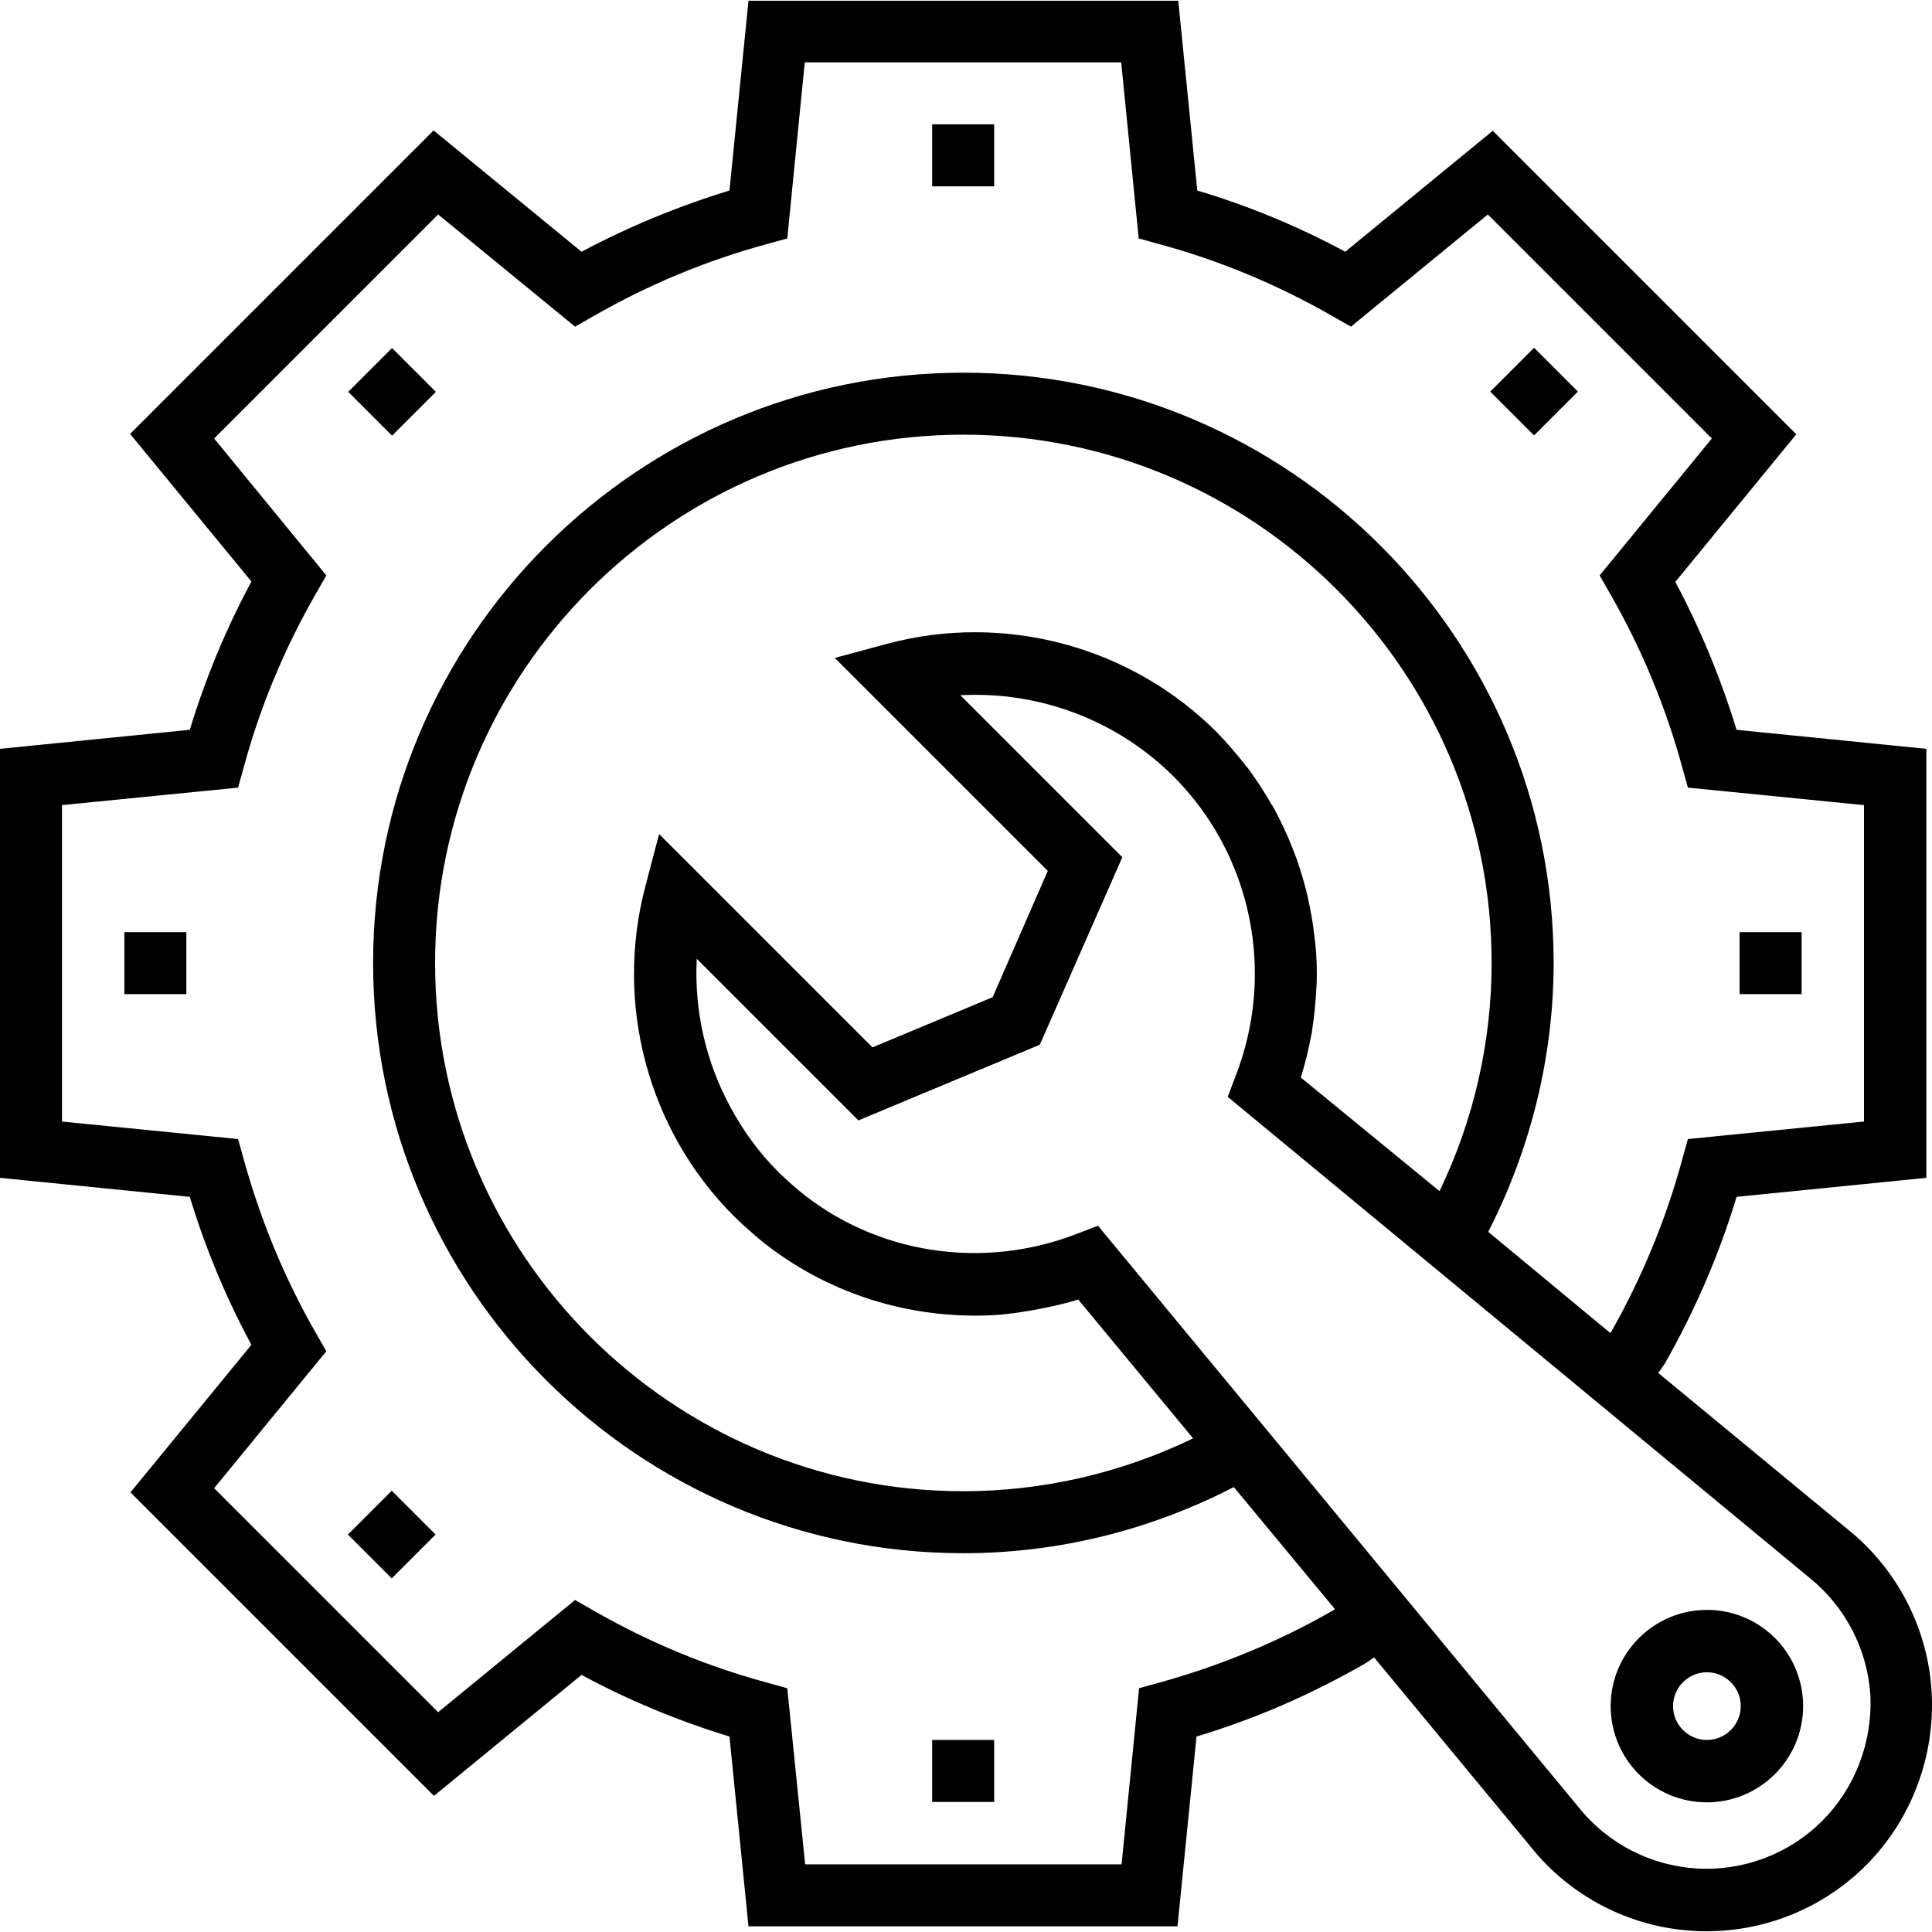 <?xml version="1.0" encoding="iso-8859-1"?>
<!-- Generator: Adobe Illustrator 19.0.0, SVG Export Plug-In . SVG Version: 6.00 Build 0)  -->
<svg version="1.1" id="Capa_1" xmlns="http://www.w3.org/2000/svg" xmlns:xlink="http://www.w3.org/1999/xlink" x="0px" y="0px"
	 viewBox="0 0 507.985 507.985" style="enable-background:new 0 0 507.985 507.985;" xml:space="preserve">
<g>
	<g>
		<g>
			<rect x="245.1" y="32.692" width="16.3" height="16.3"/>
			<rect x="245.1" y="457.492" width="16.3" height="16.3"/>
			<rect x="395.241" y="94.867" transform="matrix(0.707 0.707 -0.707 0.707 190.994 -255.068)" width="16.3" height="16.3"/>
			
				<rect x="94.884" y="395.277" transform="matrix(-0.707 -0.707 0.707 -0.707 -109.376 761.549)" width="16.3" height="16.3"/>
			<rect x="457.4" y="245.092" width="16.3" height="16.3"/>
			<rect x="32.7" y="245.092" width="16.3" height="16.3"/>
			<rect x="94.929" y="94.905" transform="matrix(0.707 0.707 -0.707 0.707 103.062 -42.704)" width="16.3" height="16.3"/>
			<path d="M507.9,445.092c-0.9-16.8-9-32.5-22.1-43l-49.8-41.1l1.7-2.4c7.9-13.9,14.3-28.6,18.9-43.9l49.9-5v-112.8l-49.9-5
				c-4.1-13.4-9.5-26.5-16.1-38.9l31.8-38.8l-79.8-79.8l-38.8,31.8c-12.4-6.7-25.5-12.1-38.9-16.1l-5-49.9h-113l-5,49.9
				c-13.4,4.1-26.5,9.5-38.9,16.1l-38.9-31.9l-79.8,79.8l31.9,38.8c-6.7,12.5-12.1,25.5-16.2,39l-49.9,5v112.8l49.9,5
				c4.1,13.5,9.5,26.5,16.2,38.9l-31.8,38.8l79.8,79.8l38.8-31.8c12.4,6.7,25.5,12.1,38.9,16.2l5,49.9h112.8l5-49.9
				c15.3-4.6,30.1-11,44.5-19.3l2.2-1.5l41.1,49.7c10.5,13.2,26.2,21.3,43,22.2c1.1,0.1,2.2,0.1,3.3,0.1c15.7,0,30.8-6.2,42-17.4
				C502.5,478.492,508.8,461.992,507.9,445.092z M350.4,423.492c-14.3,8.2-29.6,14.5-45.5,18.9l-5.4,1.5l-4.6,46.3h-83.2l-4.7-46.3
				l-5.4-1.5c-15.9-4.3-31.2-10.7-45.5-18.9l-4.9-2.8l-36,29.5l-58.9-58.9l29.5-36l-2.8-4.9c-8.2-14.3-14.5-29.6-18.9-45.5l-1.5-5.4
				l-46.3-4.6v-83.2l46.3-4.6l1.5-5.4c4.3-15.9,10.7-31.2,18.9-45.5l2.8-4.9l-29.5-36l58.9-58.9l36,29.5l4.9-2.8
				c14.3-8.2,29.6-14.6,45.5-18.9l5.4-1.5l4.6-46.3h83.2l4.6,46.3l5.4,1.5c15.9,4.3,31.2,10.7,45.5,18.9l4.9,2.8l36-29.5l58.9,58.9
				l-29.5,36l2.8,4.9c8.2,14.3,14.6,29.7,18.9,45.5l1.5,5.4l46.3,4.6v83.2l-46.3,4.6l-1.5,5.4c-4.3,15.9-10.7,31.2-18.5,45l-0.4,0.6
				l-32.1-26.6c11.2-21.9,17.2-46.2,17.2-70.7c0-85.6-69.6-155.2-155.2-155.2s-155.2,69.6-155.2,155.2s69.6,155.2,155.2,155.2
				c24.7,0,49.1-6,71.1-17.4l26.6,32.1L350.4,423.492z M345.8,247.792c-0.1-0.6-0.1-1.1-0.2-1.7c-0.4-3.5-1-6.9-1.8-10.4
				c-0.1-0.6-0.3-1.1-0.4-1.7c-0.9-3.4-1.9-6.8-3.2-10.1c-0.2-0.5-0.4-1-0.6-1.5c-1.3-3.3-2.9-6.6-4.6-9.8c-0.2-0.4-0.4-0.8-0.7-1.1
				c-1.8-3.2-3.9-6.4-6.1-9.4c-0.2-0.2-0.3-0.4-0.5-0.6c-2.4-3.1-5-6.1-7.8-9c-22.6-22.6-55.8-31.5-86.7-23.2l-13.7,3.7l56,56
				l-14.5,33.2l-31.6,13.2l-56.1-56.1l-3.6,13.7c-8.2,31,0.7,64.2,23.2,86.7c2.1,2.1,4.3,4,6.6,6c17.5,14.4,39.7,21.3,61.9,20.1
				c4.4-0.3,8.9-1,13.3-1.9c2.9-0.6,5.9-1.3,8.8-2.2l30.2,36.5c-18.8,9.1-39.5,13.9-60.4,13.9c-76.6,0-138.9-62.3-138.9-138.9
				s62.3-138.9,138.9-138.9s138.9,62.3,138.9,138.9c0,20.7-4.7,41.3-13.7,60l-36.5-29.9c0-0.1,0-0.2,0.1-0.2c1.1-3.6,2-7.3,2.7-11
				c0.1-0.4,0.2-0.9,0.2-1.3c0.6-3.6,0.9-7.2,1.1-10.8c0-0.5,0.1-1.1,0.1-1.6C346.3,254.892,346.2,251.292,345.8,247.792z
				 M479.1,478.792c-8.6,8.6-20.6,13.2-32.8,12.5c-12.2-0.7-23.6-6.5-31.3-16.2l-16.3-19.7l-59.9-72.5l-50.1-60.6l-5.5,2.1
				c-24.9,9.7-53,5.3-73.2-11.4c-1.9-1.6-3.8-3.3-5.5-5c-5-5-9.1-10.7-12.4-16.8c-6.5-11.9-9.6-25.5-8.9-39.1l42.5,42.5l47.7-19.9
				l21.7-49.3l-42.6-42.6c20.7-1.1,41.1,6.5,56,21.3c20.6,20.6,27,51.5,16.4,78.8l-2.1,5.5l60.5,50l92.4,76.4
				c9.5,7.6,15.4,19,16.1,31.2C492.3,458.192,487.7,470.192,479.1,478.792z"/>
			<path d="M448.8,423.292c-13.9,0-25.3,11.3-25.3,25.3s11.3,25.3,25.3,25.3c13.9,0,25.3-11.3,25.3-25.3
				S462.8,423.292,448.8,423.292z M448.8,457.492c-4.9,0-8.9-4-8.9-8.9c0-4.9,4-8.9,8.9-8.9c4.9,0,8.9,4,8.9,8.9
				C457.7,453.492,453.7,457.492,448.8,457.492z"/>
		</g>
	</g>
</g>
<g>
</g>
<g>
</g>
<g>
</g>
<g>
</g>
<g>
</g>
<g>
</g>
<g>
</g>
<g>
</g>
<g>
</g>
<g>
</g>
<g>
</g>
<g>
</g>
<g>
</g>
<g>
</g>
<g>
</g>
</svg>
